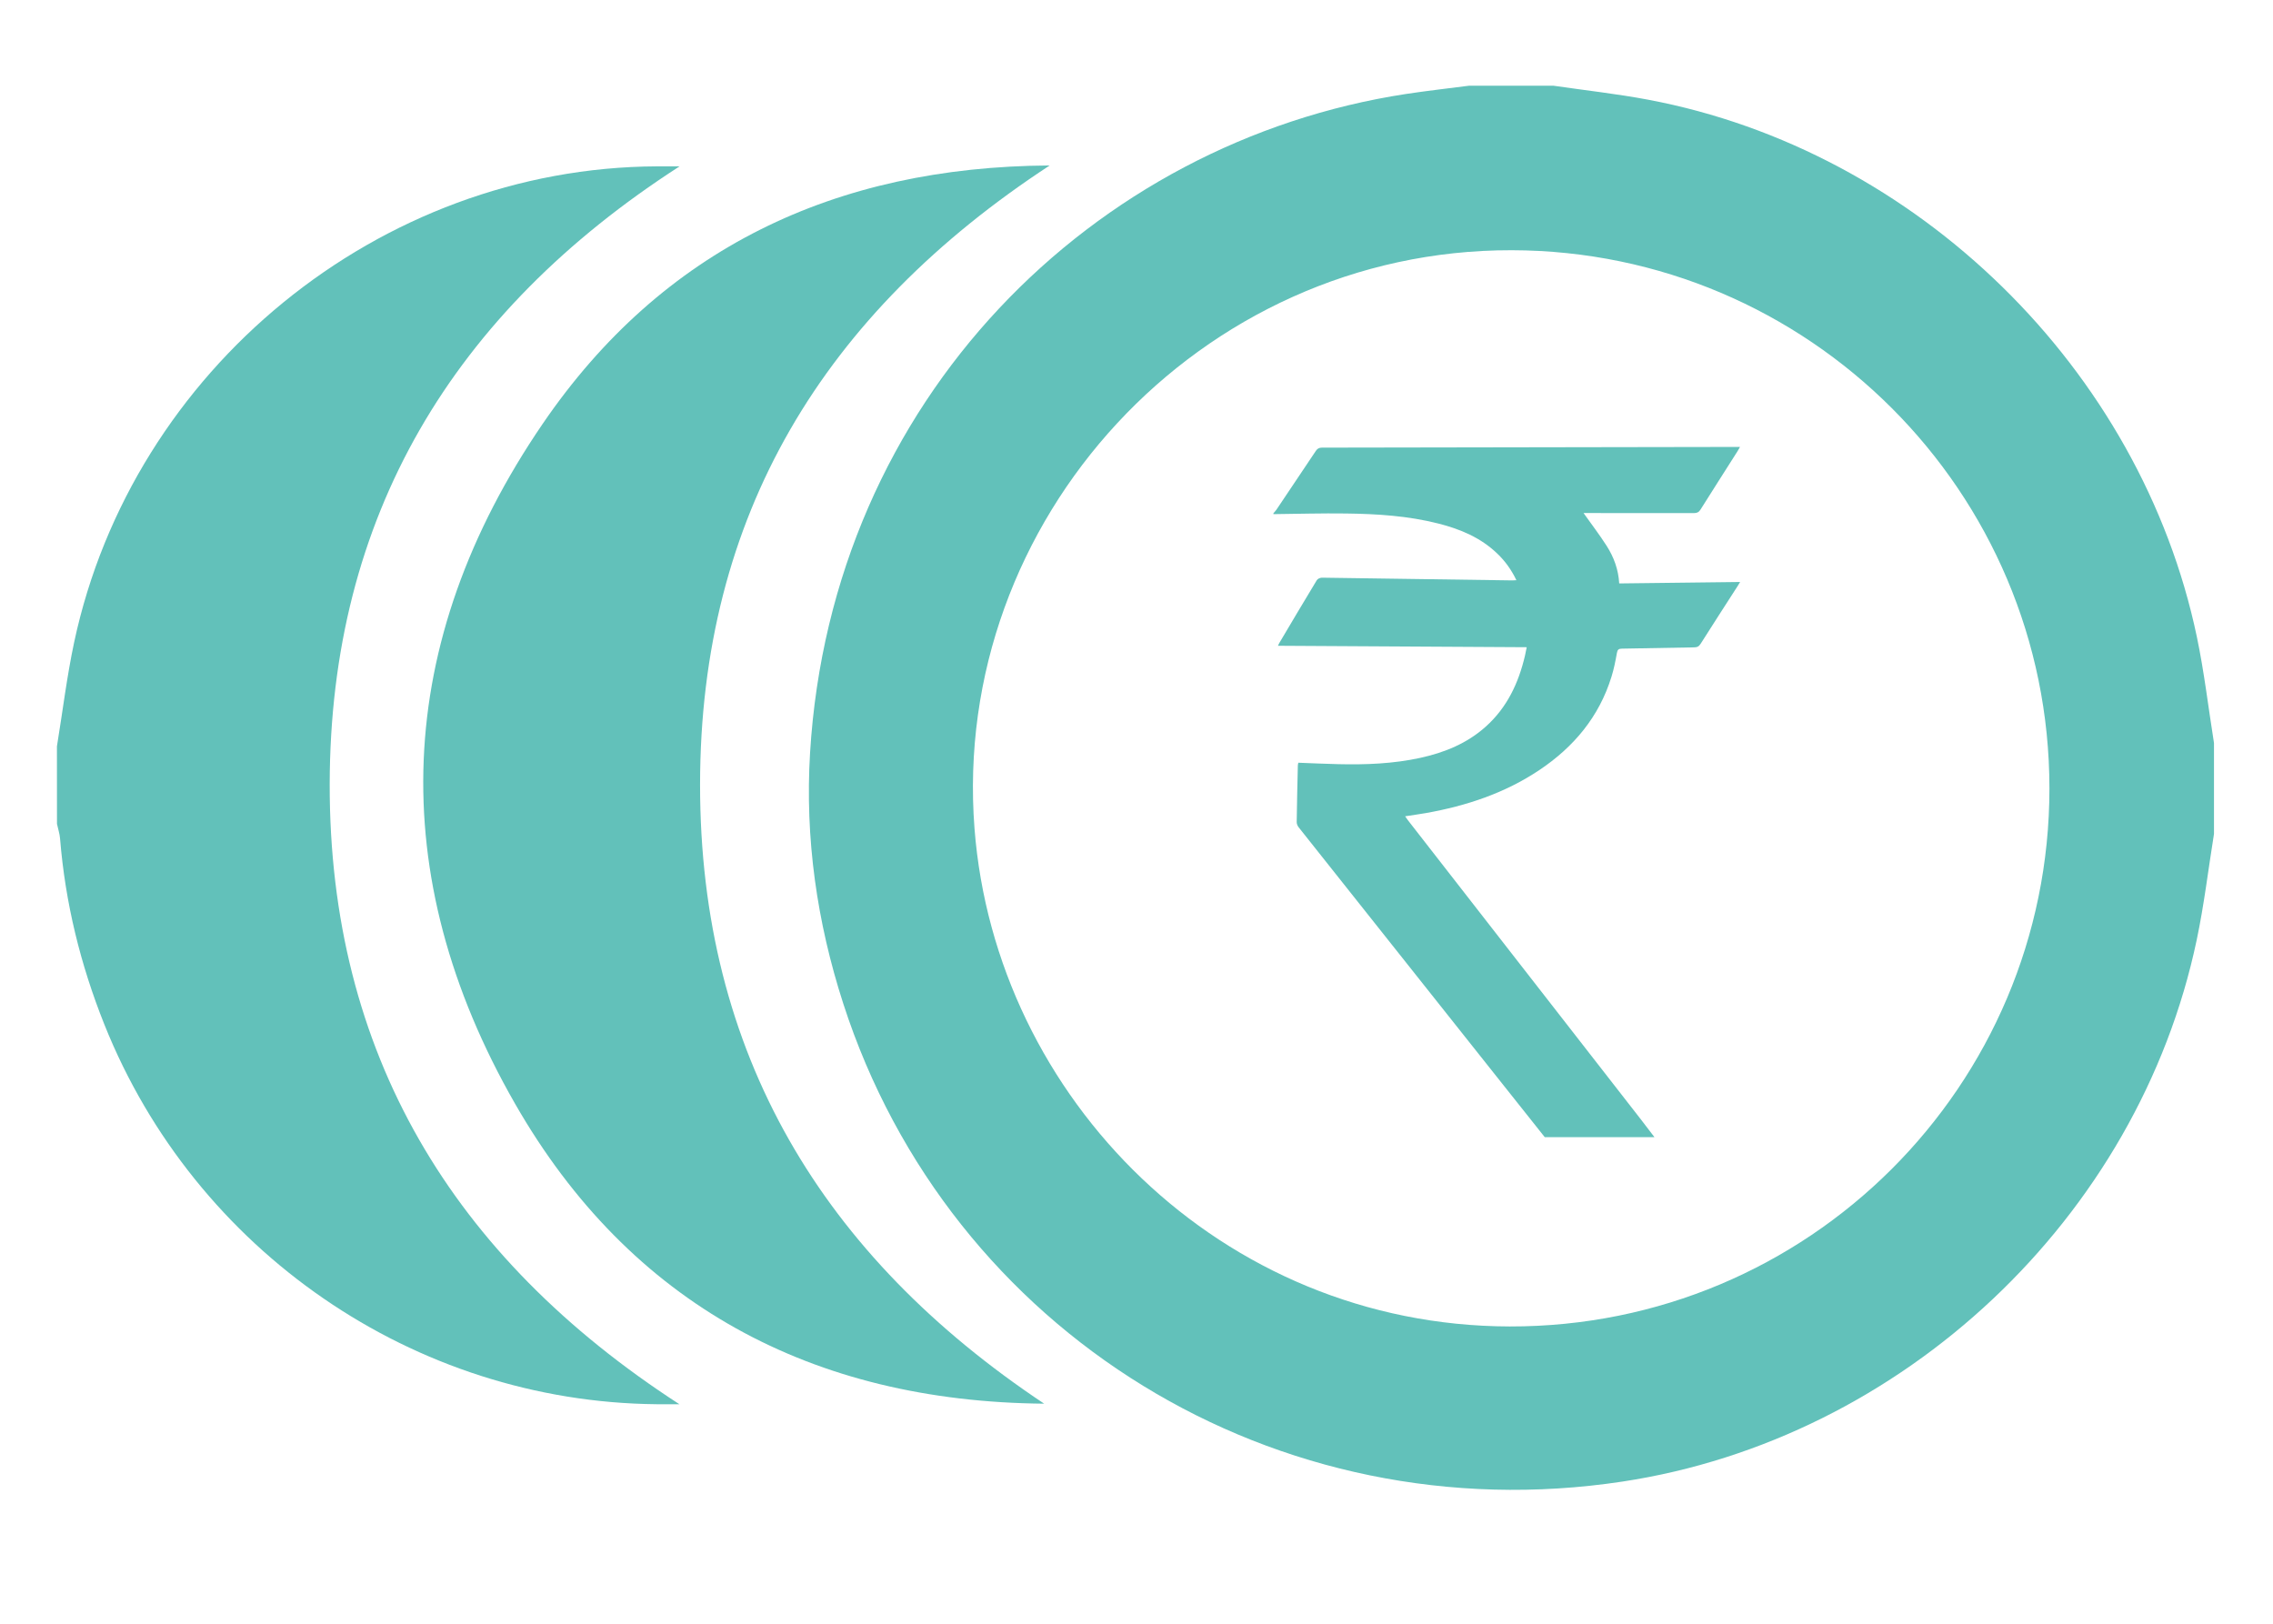 <?xml version="1.0" encoding="utf-8"?>
<!-- Generator: Adobe Illustrator 16.0.0, SVG Export Plug-In . SVG Version: 6.00 Build 0)  -->
<!DOCTYPE svg PUBLIC "-//W3C//DTD SVG 1.1//EN" "http://www.w3.org/Graphics/SVG/1.1/DTD/svg11.dtd">
<svg version="1.1" id="Layer_1" xmlns="http://www.w3.org/2000/svg" xmlns:xlink="http://www.w3.org/1999/xlink" x="0px" y="0px"
	 width="45.833px" height="32.75px" viewBox="0 0 45.833 32.75" enable-background="new 0 0 45.833 32.75" xml:space="preserve">
<g display="none">
	<path display="inline" fill="#62C1BA" d="M35.031,16.161c0,4.981-0.008,9.963,0.012,14.944c0.002,0.516-0.133,0.646-0.647,0.645
		c-7.676-0.018-15.352-0.019-23.027-0.001c-0.522,0-0.645-0.141-0.644-0.649c0.016-10.014,0.016-20.027,0.003-30.041
		c0-0.471,0.128-0.59,0.594-0.589c7.692,0.015,15.385,0.016,23.077-0.001c0.52-0.002,0.645,0.133,0.643,0.646
		c-0.02,5.016-0.012,10.031-0.012,15.046C35.031,16.161,35.031,16.161,35.031,16.161z M33.265,29.963c0-9.247,0-18.461,0-27.708
		c-6.929,0-13.833,0-20.761,0c0,9.248,0,18.461,0,27.708C19.433,29.963,26.337,29.963,33.265,29.963z"/>
	<path display="inline" fill="#62C1BA" d="M40.208,4.409c-1.144,0.301-2.251,0.592-3.432,0.904c0-0.559-0.012-1.062,0.01-1.564
		c0.004-0.095,0.127-0.243,0.221-0.267c1.605-0.412,3.214-0.808,4.822-1.206c0.028-0.006,0.063,0.017,0.125,0.034
		c0,9.196,0,18.4,0,27.672c-1.042-0.258-2.038-0.505-3.035-0.753c-0.607-0.151-1.218-0.291-1.818-0.464
		c-0.127-0.037-0.304-0.191-0.312-0.301c-0.033-0.502-0.015-1.007-0.015-1.568c1.174,0.31,2.28,0.602,3.432,0.907
		C40.208,20.004,40.208,12.242,40.208,4.409z"/>
	<path display="inline" fill="#62C1BA" d="M3.812,2.231c0.883,0.221,1.716,0.43,2.548,0.636C7.115,3.055,7.868,3.25,8.627,3.423
		c0.281,0.064,0.391,0.192,0.375,0.485C8.979,4.345,8.996,4.784,8.996,5.311c-1.175-0.308-2.29-0.6-3.444-0.903
		c0,7.813,0,15.579,0,23.395c1.129-0.298,2.236-0.59,3.439-0.907c0,0.569,0.009,1.099-0.01,1.627
		c-0.003,0.077-0.131,0.193-0.221,0.215c-1.606,0.408-3.215,0.805-4.824,1.201c-0.028,0.007-0.064-0.016-0.124-0.033
		C3.812,20.722,3.812,11.529,3.812,2.231z"/>
	<path display="inline" fill="#62C1BA" d="M2.012,29.969c-0.568,0-1.103,0-1.667,0c0-9.249,0-18.468,0-27.72
		c0.558,0,1.092,0,1.667,0C2.012,11.48,2.012,20.7,2.012,29.969z"/>
	<path display="inline" fill="#62C1BA" d="M45.419,29.963c-0.554,0-1.103,0-1.677,0c0-9.236,0-18.444,0-27.699
		c0.55,0,1.095,0,1.677,0C45.419,11.488,45.419,20.708,45.419,29.963z"/>
</g>
<g display="none">
	<path display="inline" fill="#62C1BA" d="M18.759,4.989c0-0.208,0.001-0.396,0-0.584c-0.01-1.429,1.02-2.464,2.446-2.463
		c1.139,0.001,2.276,0,3.415,0c1.193,0,2.175,0.816,2.369,1.993c0.043,0.262,0.021,0.534,0.029,0.802c0.002,0.077,0,0.153,0,0.252
		c0.085,0,0.15,0,0.214,0c2.182,0,4.364,0.003,6.545-0.001c1.052-0.002,1.815,0.454,2.281,1.397
		c0.156,0.315,0.215,0.656,0.215,1.005c0.002,2.506,0.002,5.011,0.002,7.516c0,2.27,0,4.541,0,6.811
		c0,1.349-1.057,2.415-2.405,2.418c-1.936,0.003-3.872,0.001-5.808,0.001c-3.732,0-7.465,0-11.198,0
		c-1.657,0-3.314,0.003-4.972-0.001c-1.328-0.003-2.393-1.074-2.391-2.398c0.001-2.226,0.006-4.452,0.005-6.678
		c0-2.544-0.004-5.088-0.006-7.632c-0.001-1.257,0.838-2.237,2.078-2.417c0.191-0.028,0.389-0.019,0.584-0.019
		c2.126-0.001,4.251-0.001,6.377-0.001C18.603,4.989,18.664,4.989,18.759,4.989z M16.572,6.726c0,0.079,0,0.134,0,0.189
		c0,1.349,0.001,2.698,0.001,4.046c0,1.875,0,3.75-0.001,5.625c-0.002,1.853-0.007,3.704-0.012,5.556
		c0,0.308-0.012,0.265,0.256,0.265c0.597-0.001,1.194-0.007,1.791-0.007c3.153,0,6.306,0,9.459,0c0.078,0,0.156,0.006,0.234,0.006
		c0.299,0,0.597,0,0.901,0c0-5.246,0-10.458,0-15.681C24.986,6.726,20.792,6.726,16.572,6.726z M14.834,6.728
		c-1.022,0-2.02-0.004-3.018,0.004c-0.212,0.001-0.392,0.117-0.48,0.312c-0.06,0.133-0.095,0.288-0.096,0.433
		c-0.005,2.884-0.004,5.768-0.004,8.651c0,1.835,0,3.67,0,5.505c0,0.506,0.256,0.766,0.758,0.767c0.887,0,1.774,0,2.661,0
		c0.054,0,0.109,0,0.178,0C14.834,17.17,14.834,11.958,14.834,6.728z M30.947,6.724c0,5.233,0,10.45,0,15.677
		c0.083,0,0.144,0,0.205,0c0.871,0,1.741,0,2.611,0c0.526,0,0.779-0.254,0.779-0.781c0.001-2.085,0.001-4.17,0.001-6.255
		c0-2.628,0-5.256-0.001-7.883c0-0.511-0.247-0.757-0.76-0.757c-0.87,0-1.739,0-2.608,0C31.102,6.724,31.03,6.724,30.947,6.724z
		 M20.513,4.984c1.593,0,3.174,0,4.776,0c0-0.202,0.001-0.391,0-0.58c-0.004-0.484-0.249-0.725-0.736-0.728
		c-0.646-0.003-1.292-0.008-1.938-0.008c-0.501,0-1.003,0.002-1.505,0.013c-0.296,0.006-0.556,0.199-0.589,0.475
		C20.487,4.423,20.513,4.698,20.513,4.984z"/>
	<path display="inline" fill="#62C1BA" d="M35.105,27.417c-0.967,0-1.919,0-2.893,0c0.115,0.792-0.088,1.474-0.668,2.015
		c-0.445,0.417-0.984,0.589-1.594,0.571c-1.044-0.032-2.251-1.005-2.035-2.577c-0.958,0-1.914,0-2.885,0
		c0.12,0.777-0.088,1.447-0.647,1.987c-0.427,0.414-0.954,0.591-1.552,0.593c-1.042,0.003-2.333-0.977-2.096-2.581
		c-0.958,0-1.914,0-2.872,0c0.233,1.638-1.11,2.666-2.303,2.58c-1.113-0.08-2.213-1.075-2.002-2.581c-0.958,0-1.914,0-2.88,0
		c0,0.045-0.005,0.087,0.001,0.128c0.153,1.082-0.593,2.141-1.644,2.39c-1.4,0.332-2.732-0.754-2.688-2.189
		c0.031-1.016,0.833-1.926,1.851-2.065c0.148-0.021,0.3-0.031,0.45-0.031c3.76-0.002,7.521-0.001,11.281-0.001
		c4.146,0,8.291,0,12.437,0c1.601,0,3.203,0,4.804,0c1.093,0,1.976,0.682,2.208,1.706c0.326,1.437-0.887,2.797-2.348,2.634
		c-1.245-0.139-2.088-1.222-1.926-2.476C35.108,27.493,35.105,27.465,35.105,27.417z"/>
</g>
<g>
	<path fill="#62C1BA" d="M44.643,16.814c-0.115,0.714-0.2,1.434-0.349,2.14c-1.178,5.597-5.922,10.062-11.581,10.918
		c-6.967,1.054-13.559-2.989-15.709-9.636c-0.532-1.645-0.774-3.338-0.67-5.055C16.768,8.034,22.06,2.858,28.348,1.895
		c0.424-0.064,0.85-0.112,1.275-0.167c0.566,0,1.133,0,1.699,0c0.637,0.093,1.278,0.163,1.91,0.282
		c5.425,1.02,9.934,5.432,11.066,10.832c0.148,0.706,0.231,1.425,0.345,2.138C44.643,15.591,44.643,16.204,44.643,16.814z
		 M41.325,15.898c0.001-5.987-4.858-10.842-10.844-10.853c-6.294-0.013-11.312,5.435-10.831,11.659
		c0.421,5.442,4.979,10.027,10.791,10.04C36.458,26.756,41.324,21.898,41.325,15.898z"/>
	<path fill="#62C1BA" d="M1.148,15.048c0.115-0.701,0.2-1.408,0.348-2.102C2.673,7.443,7.655,3.38,13.242,3.354
		c0.132-0.001,0.265,0,0.461,0c-4.574,2.948-7.048,7.062-7.055,12.46c-0.006,5.407,2.462,9.526,7.051,12.498
		c-0.188,0-0.324,0.001-0.46,0c-4.887-0.046-9.307-3.087-11.134-7.655c-0.483-1.208-0.789-2.453-0.894-3.75
		c-0.008-0.1-0.041-0.197-0.062-0.296C1.148,16.09,1.148,15.569,1.148,15.048z"/>
	<path fill="#62C1BA" d="M21.055,28.301c-4.668-0.041-8.346-1.994-10.669-6.047c-2.647-4.618-2.452-9.307,0.558-13.711
		c2.405-3.52,5.884-5.181,10.222-5.207c-4.556,2.983-7.047,7.056-7.05,12.483C14.114,21.244,16.588,25.327,21.055,28.301z"/>
	<g>
		<path fill="#62C1BA" d="M33.361,22.928c-0.738,0-1.475,0-2.212,0c-0.289-0.364-0.578-0.728-0.867-1.091
			c-1.365-1.718-2.73-3.436-4.094-5.155c-0.023-0.028-0.042-0.071-0.041-0.107c0.005-0.38,0.014-0.761,0.023-1.141
			c0-0.019,0.006-0.038,0.01-0.056c0.272,0.01,0.539,0.023,0.805,0.029c0.556,0.013,1.109-0.008,1.654-0.127
			c0.489-0.107,0.942-0.291,1.32-0.63c0.43-0.385,0.662-0.88,0.791-1.431c0.013-0.055,0.022-0.11,0.035-0.17
			c-1.676-0.01-3.34-0.02-5.016-0.029c0.013-0.027,0.018-0.04,0.025-0.052c0.252-0.424,0.502-0.849,0.758-1.27
			c0.017-0.029,0.068-0.051,0.104-0.051c1.28,0.017,2.56,0.036,3.84,0.055c0.024,0,0.048-0.002,0.081-0.004
			c-0.1-0.208-0.226-0.384-0.385-0.536c-0.334-0.322-0.746-0.494-1.187-0.606c-0.612-0.156-1.238-0.195-1.865-0.203
			c-0.488-0.007-0.976,0.008-1.463,0.013c0-0.005,0-0.011,0-0.017c0.02-0.024,0.042-0.045,0.06-0.071
			c0.266-0.395,0.531-0.79,0.795-1.186c0.032-0.048,0.066-0.067,0.125-0.067c2.781-0.004,5.562-0.009,8.343-0.014
			c0.024,0,0.049,0,0.086,0c-0.021,0.038-0.035,0.062-0.05,0.086c-0.249,0.392-0.499,0.783-0.746,1.176
			c-0.033,0.053-0.069,0.072-0.132,0.072c-0.714-0.002-1.428-0.001-2.143-0.001c-0.032,0-0.063,0-0.084,0
			c0.16,0.226,0.323,0.438,0.466,0.662c0.145,0.227,0.237,0.476,0.253,0.757c0.813-0.01,1.62-0.02,2.438-0.029
			c-0.022,0.037-0.036,0.059-0.05,0.082c-0.25,0.388-0.5,0.775-0.747,1.165c-0.034,0.054-0.071,0.071-0.133,0.071
			c-0.485,0.007-0.969,0.019-1.454,0.026c-0.063,0.001-0.088,0.018-0.1,0.084c-0.029,0.163-0.061,0.326-0.11,0.483
			c-0.25,0.808-0.761,1.417-1.456,1.882c-0.694,0.464-1.469,0.721-2.286,0.866c-0.136,0.024-0.272,0.042-0.419,0.065
			c0.023,0.033,0.039,0.057,0.056,0.079c1.478,1.898,2.957,3.796,4.435,5.695C33.006,22.462,33.183,22.695,33.361,22.928z"/>
	</g>
</g>
</svg>
